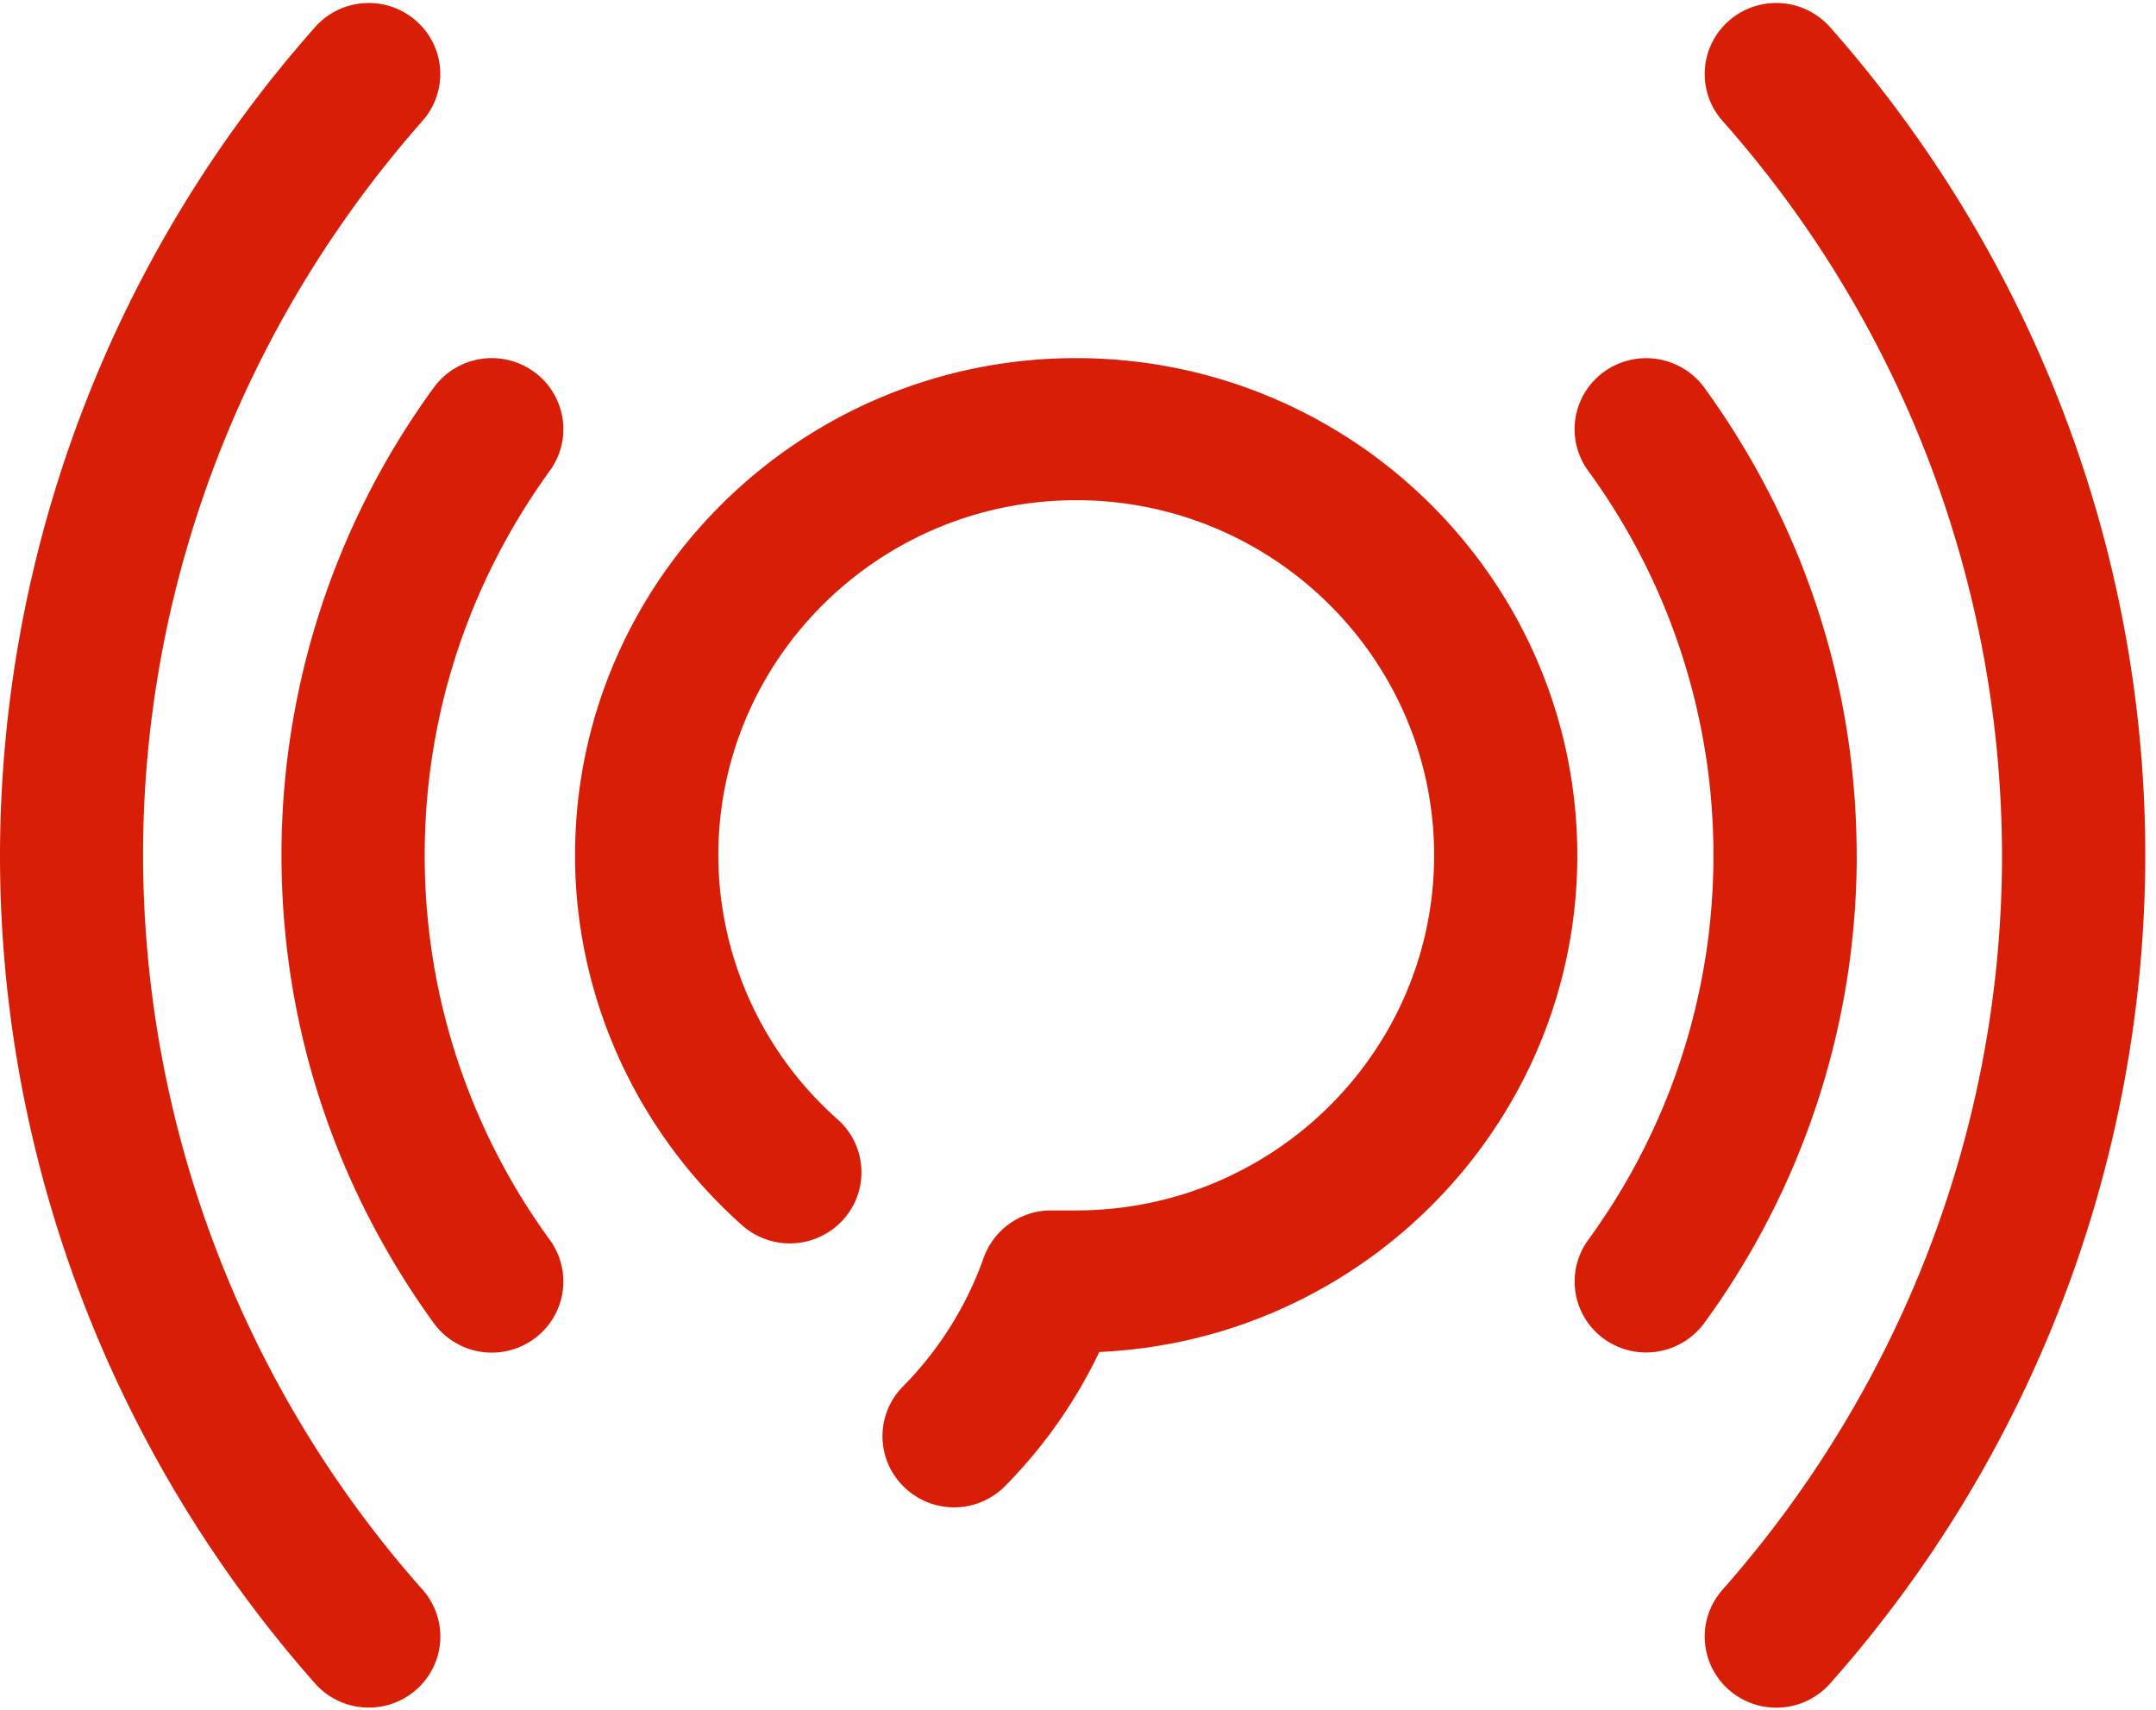 <?xml version="1.0" standalone="no"?><!DOCTYPE svg PUBLIC "-//W3C//DTD SVG 1.1//EN" "http://www.w3.org/Graphics/SVG/1.1/DTD/svg11.dtd"><svg t="1624447760220" class="icon" viewBox="0 0 1291 1024" version="1.1" xmlns="http://www.w3.org/2000/svg" p-id="1417" xmlns:xlink="http://www.w3.org/1999/xlink" width="252.148" height="200"><defs><style type="text/css"></style></defs><path d="M1111.752 512.223c0-100.886-31.477-197.677-91.181-280.042a43.142 43.142 0 0 0-59.837-9.706 42.296 42.296 0 0 0-9.795 59.392 390.456 390.456 0 0 1 75.064 230.4 390.367 390.367 0 0 1-75.064 230.355 42.296 42.296 0 0 0 9.795 59.347 43.186 43.186 0 0 0 59.793-9.706 474.513 474.513 0 0 0 91.27-280.042zM319.488 222.475a43.008 43.008 0 0 0-59.837 9.75 474.913 474.913 0 0 0-91.091 279.997c0 100.842 31.521 197.677 91.091 279.997a42.963 42.963 0 0 0 59.837 9.75 42.385 42.385 0 0 0 9.795-59.392 390.456 390.456 0 0 1-74.975-230.355c0-82.944 25.912-162.638 74.975-230.4a42.296 42.296 0 0 0-9.795-59.347z" fill="#d81e06" p-id="1418"></path><path d="M1095.858 16.295a43.053 43.053 0 0 0-60.461-3.962 42.296 42.296 0 0 0-4.007 60.015 664.264 664.264 0 0 1 167.402 439.875c0 161.436-59.481 317.618-167.402 439.83a42.296 42.296 0 0 0 4.007 60.015 43.053 43.053 0 0 0 60.505-3.962 748.767 748.767 0 0 0 188.683-495.883c0-182.094-67.05-358.177-188.728-495.928zM85.66 512.223c0-161.48 59.481-317.663 167.357-439.875a42.296 42.296 0 0 0-4.007-60.015 42.963 42.963 0 0 0-60.416 4.007A748.945 748.945 0 0 0 0 512.178c0 182.094 66.961 358.222 188.594 495.883a43.008 43.008 0 0 0 60.461 3.962 42.296 42.296 0 0 0 4.007-60.015 664.353 664.353 0 0 1-167.402-439.875zM644.363 214.461c-165.443 0-300.032 133.565-300.032 297.761 0 84.191 36.463 164.953 99.996 221.496a43.053 43.053 0 0 0 60.55-3.295 42.296 42.296 0 0 0-3.339-60.104 211.923 211.923 0 0 1-71.413-158.097c0-117.27 96.122-212.68 214.283-212.68s214.328 95.41 214.328 212.68c0 117.27-96.167 212.636-214.328 212.636h-15.004a42.83 42.83 0 0 0-40.426 28.449 209.074 209.074 0 0 1-48.44 77.112 42.296 42.296 0 0 0 0.846 60.104 42.919 42.919 0 0 0 60.594-0.757 295.135 295.135 0 0 0 56.275-80.139c159.076-7.213 286.23-137.884 286.23-297.45-0.089-164.152-134.678-297.717-300.077-297.717z" fill="#d81e06" p-id="1419"></path></svg>